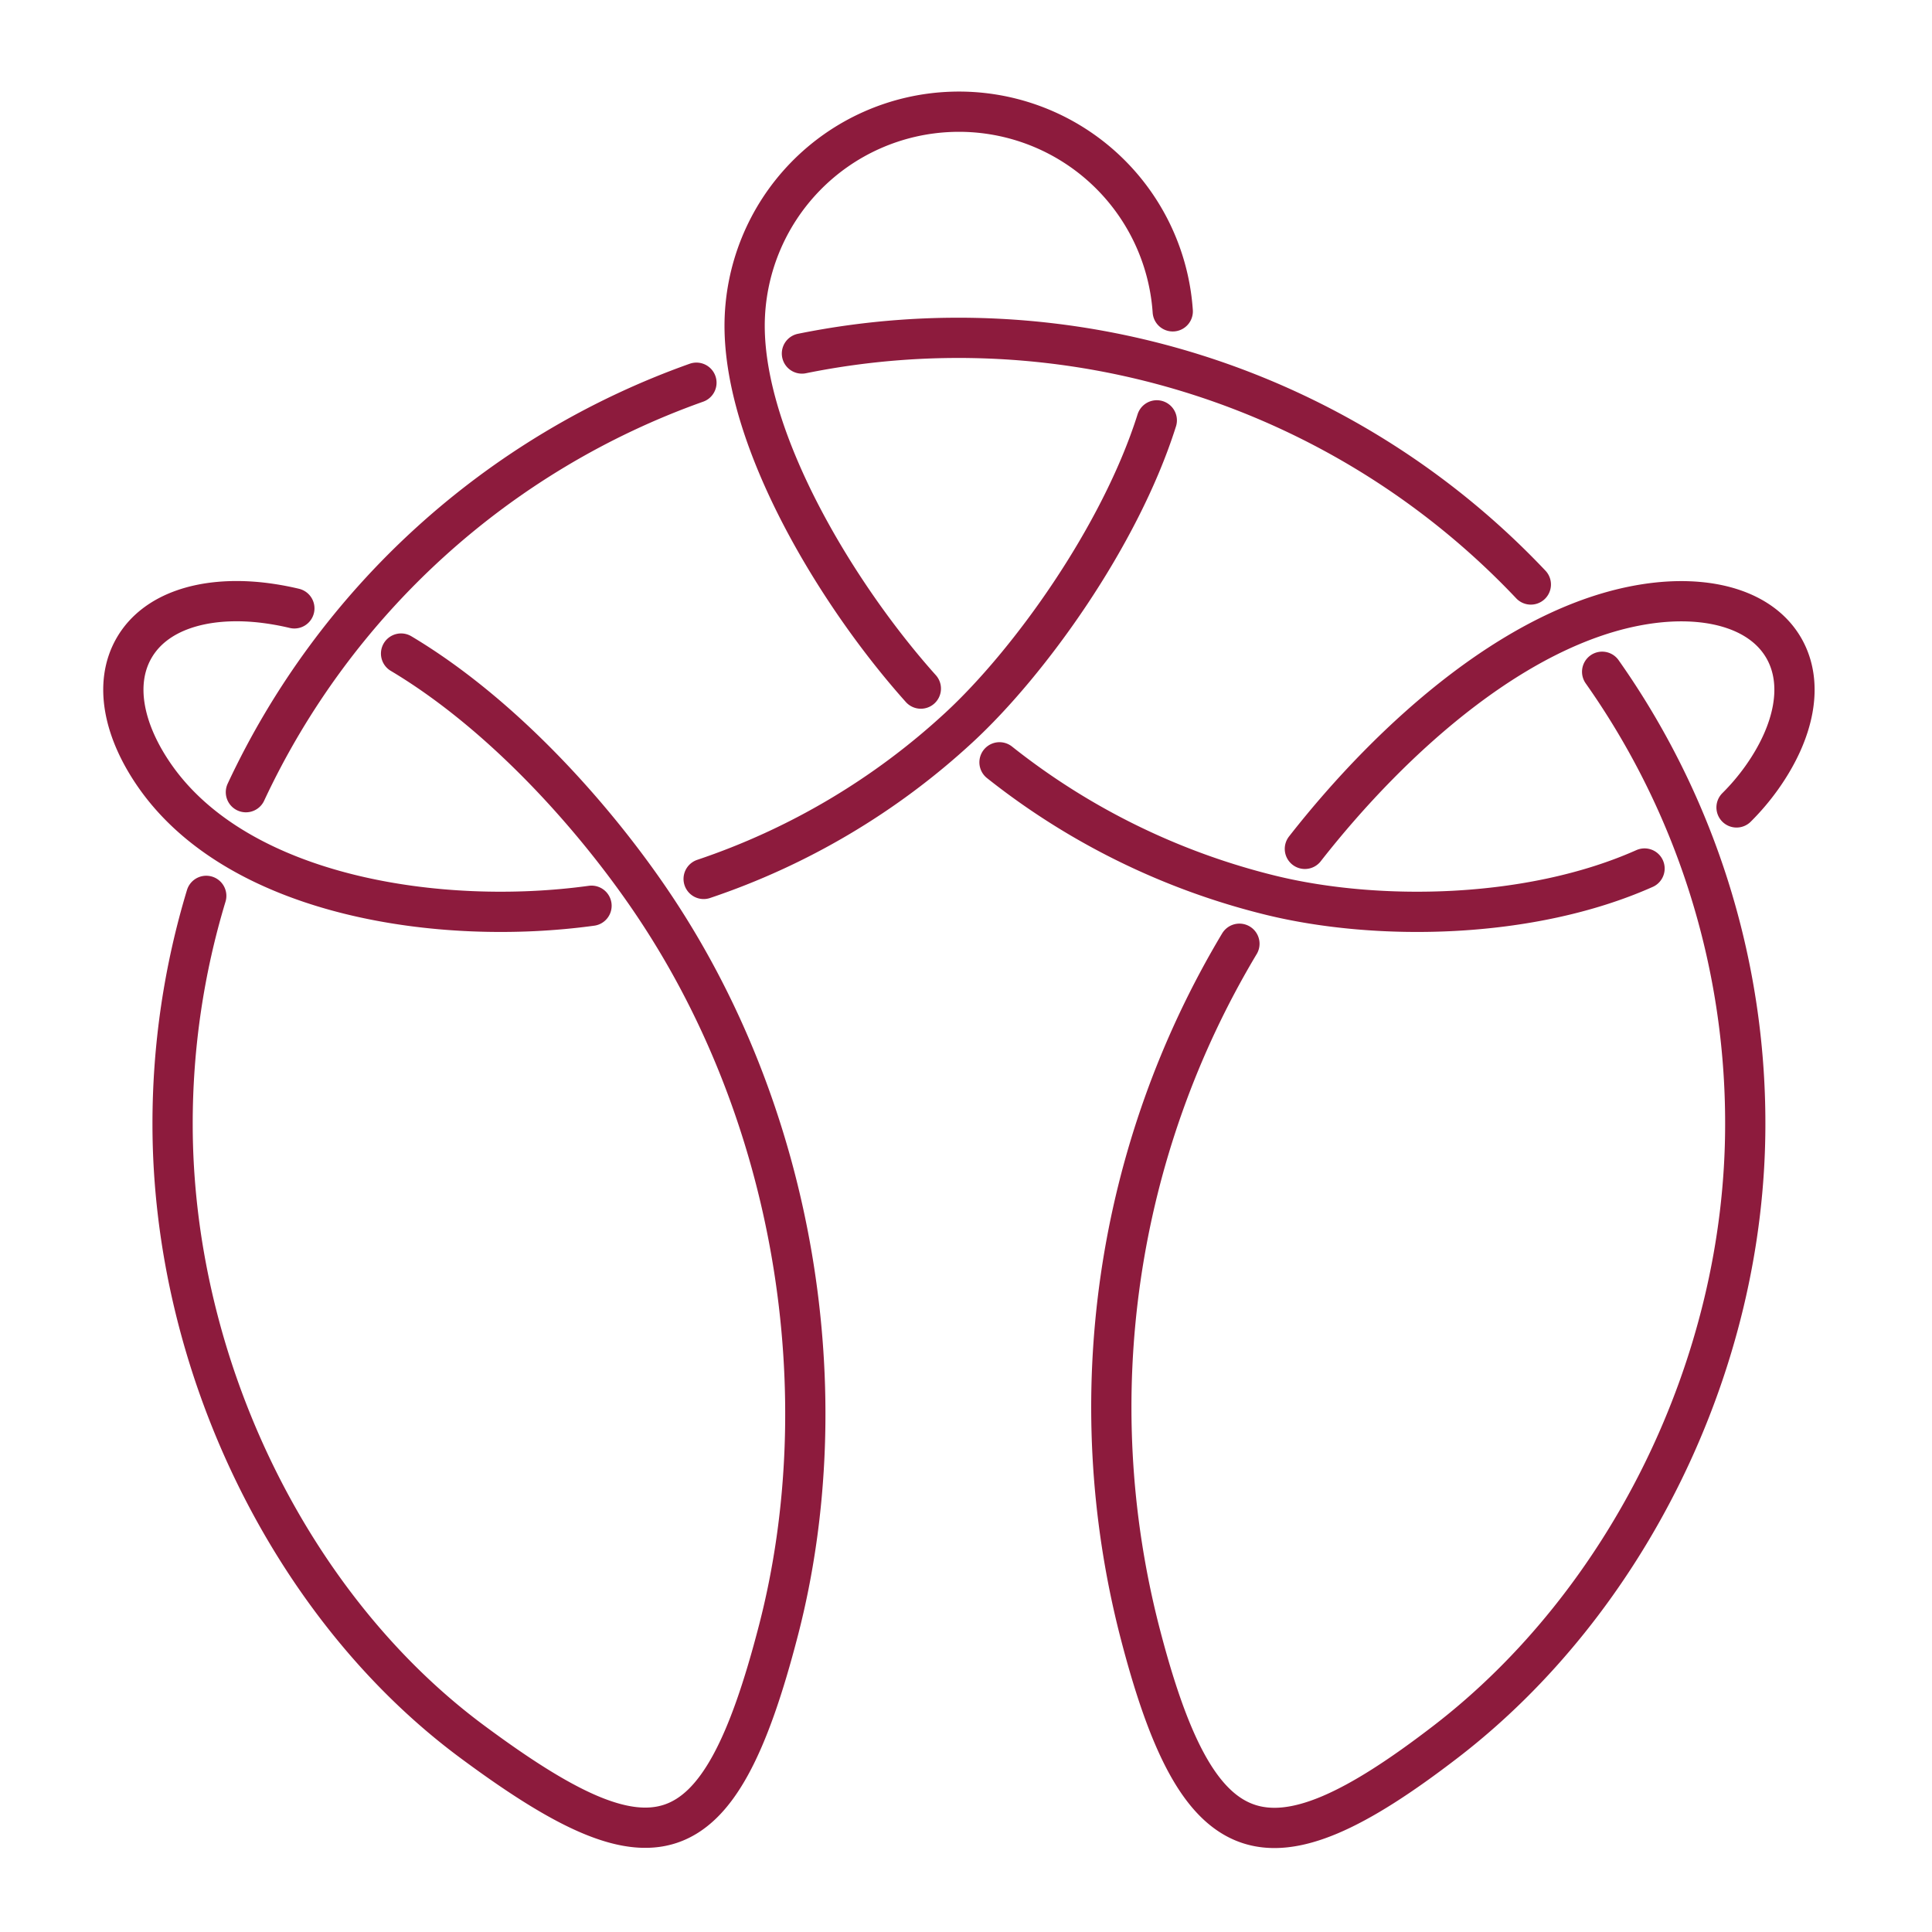 <svg xmlns="http://www.w3.org/2000/svg" viewBox="0 0 960 960"><defs><style>.a{fill:none;stroke:#8d1b3d;stroke-linecap:round;stroke-linejoin:round;stroke-width:20px;fill-rule:evenodd;}</style></defs><title>sistersofislam-qa-maroon</title><path class="a" d="M615.86,468.94a448.41,448.41,0,0,0-49.76,341c29,113.1,62.63,124.49,152.34,55.45s148.77-187,148.77-306.76A389,389,0,0,0,796.1,333.8m-35.44-43.37A391.43,391.43,0,0,0,398.48,175.66m-52.43,14.51A391.91,391.91,0,0,0,122.19,393.63m-19.71,51.52A390.79,390.79,0,0,0,85.76,558.59c0,119.79,58.88,240.08,148.76,306.76s122.29,60.84,152.35-55.45,9.5-256.68-65.28-365c-28.66-41.55-73-90.73-122.3-120.15M817.16,431.56c-56.76,25.26-132.52,26.34-185.78,13.29a351.25,351.25,0,0,1-134.73-66.06m151.74,43c43.41-55.47,109.28-115.33,175.22-122.4,28.39-3,52.3,4.55,62.74,22.61,10.23,17.75,5.22,41.68-10.9,64.38a114.54,114.54,0,0,1-12.57,14.82M582.73,154.7A106.49,106.49,0,0,0,370,161.86c0,57.73,46.11,134,87.56,180.3M574.8,208.87c-18.23,57.71-63.39,120.43-98.32,152.66a352.36,352.36,0,0,1-126.84,75.2M146.26,302.29a138.07,138.07,0,0,0-16.9-2.94c-28.39-3-52.31,4.55-62.73,22.61-10.26,17.75-5.23,41.68,10.87,64.38,42.18,59.39,141.71,74,216.42,63.72"/></svg>
